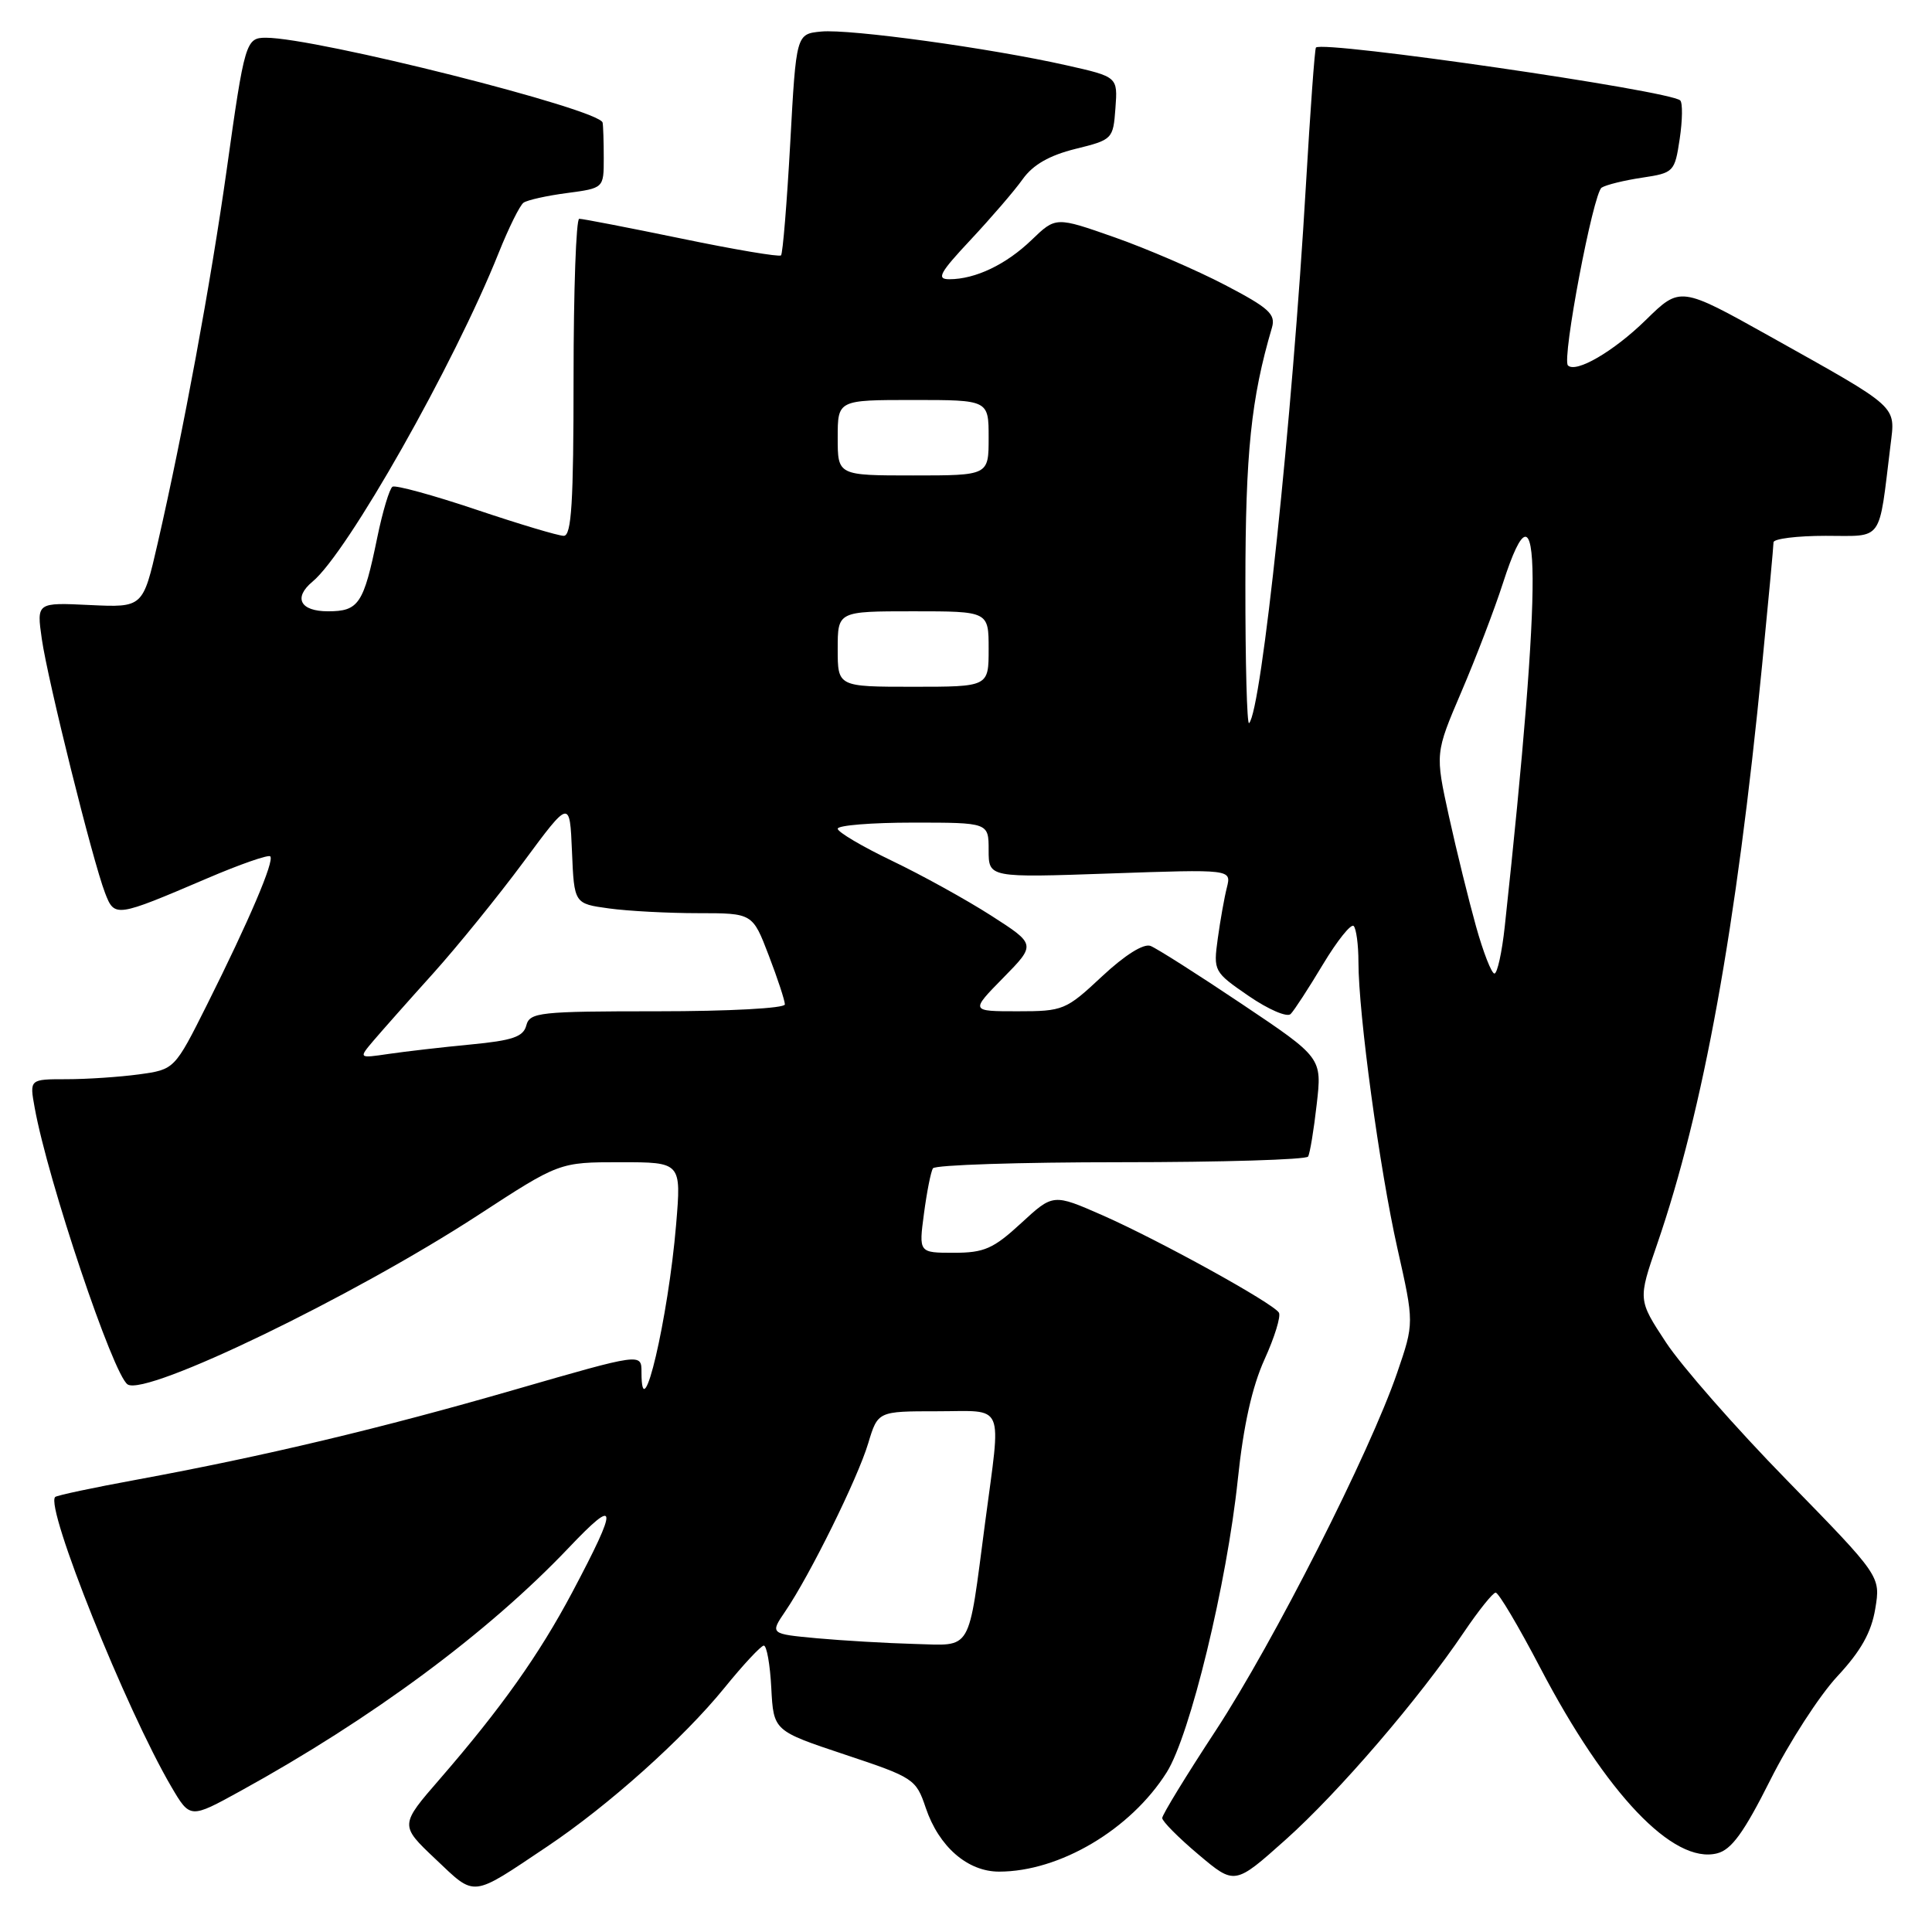 <?xml version="1.0" encoding="UTF-8" standalone="no"?>
<!DOCTYPE svg PUBLIC "-//W3C//DTD SVG 1.1//EN" "http://www.w3.org/Graphics/SVG/1.1/DTD/svg11.dtd" >
<svg xmlns="http://www.w3.org/2000/svg" xmlns:xlink="http://www.w3.org/1999/xlink" version="1.1" viewBox="0 0 256 256">
 <g >
 <path fill="currentColor"
d=" M 72.50 244.68 C 80.61 239.25 90.54 230.36 96.00 223.64 C 98.47 220.59 100.82 218.08 101.20 218.05 C 101.59 218.02 102.04 220.55 102.20 223.67 C 102.50 229.34 102.50 229.34 111.92 232.48 C 121.08 235.53 121.38 235.72 122.67 239.56 C 124.41 244.70 128.21 248.00 132.38 248.00 C 140.40 248.00 149.81 242.43 154.59 234.85 C 157.69 229.95 162.57 209.83 164.02 196.00 C 164.76 188.91 165.91 183.76 167.55 180.14 C 168.89 177.20 169.75 174.40 169.46 173.93 C 168.67 172.66 153.61 164.35 146.11 161.04 C 139.55 158.16 139.55 158.16 135.30 162.08 C 131.62 165.47 130.41 166.00 126.39 166.00 C 121.74 166.00 121.74 166.00 122.43 160.81 C 122.81 157.95 123.34 155.25 123.62 154.81 C 123.89 154.36 135.09 154.00 148.50 154.00 C 161.91 154.00 173.08 153.66 173.33 153.25 C 173.57 152.84 174.09 149.72 174.47 146.33 C 175.18 140.16 175.18 140.16 164.56 133.04 C 158.72 129.12 153.27 125.66 152.45 125.34 C 151.53 124.99 149.05 126.55 146.02 129.38 C 141.24 133.85 140.89 134.00 134.83 134.00 C 128.58 134.00 128.58 134.00 132.93 129.57 C 137.28 125.14 137.28 125.14 131.33 121.32 C 128.05 119.22 122.14 115.95 118.19 114.06 C 114.23 112.16 111.00 110.25 111.00 109.81 C 111.00 109.36 115.50 109.00 121.00 109.00 C 131.00 109.00 131.00 109.00 131.00 112.65 C 131.00 116.30 131.00 116.30 147.09 115.74 C 163.17 115.18 163.17 115.18 162.57 117.59 C 162.23 118.92 161.69 121.97 161.36 124.37 C 160.77 128.68 160.83 128.79 165.47 131.98 C 168.08 133.77 170.56 134.84 171.02 134.36 C 171.49 133.89 173.41 130.93 175.30 127.78 C 177.19 124.64 179.02 122.35 179.37 122.70 C 179.71 123.05 180.00 125.19 180.00 127.45 C 180.00 134.33 182.80 154.90 185.16 165.40 C 187.39 175.31 187.39 175.31 185.13 181.90 C 181.51 192.47 168.77 217.58 161.09 229.31 C 157.19 235.25 154.00 240.47 154.00 240.90 C 154.00 241.33 156.16 243.51 158.81 245.74 C 163.61 249.79 163.61 249.79 170.35 243.77 C 177.39 237.48 188.02 225.11 194.00 216.24 C 195.93 213.39 197.81 211.04 198.18 211.03 C 198.56 211.01 201.22 215.50 204.10 221.01 C 212.84 237.72 221.72 247.04 227.52 245.58 C 229.42 245.11 231.07 242.84 234.57 235.87 C 237.08 230.86 241.08 224.68 243.45 222.13 C 246.57 218.78 247.96 216.31 248.48 213.18 C 249.20 208.86 249.20 208.86 236.82 196.18 C 230.00 189.21 222.77 180.96 220.74 177.86 C 217.04 172.23 217.04 172.23 219.58 164.86 C 225.71 147.04 230.08 122.98 233.49 88.11 C 234.32 79.65 235.00 72.33 235.00 71.86 C 235.00 71.39 238.11 71.00 241.91 71.00 C 249.64 71.00 248.90 72.03 250.50 59.00 C 251.15 53.66 251.78 54.23 234.56 44.59 C 222.64 37.93 222.64 37.93 218.07 42.41 C 213.84 46.55 208.82 49.48 207.76 48.42 C 206.93 47.59 211.11 25.55 212.23 24.86 C 212.83 24.48 215.26 23.89 217.61 23.54 C 221.79 22.91 221.91 22.78 222.57 18.40 C 222.94 15.93 222.97 13.64 222.64 13.31 C 221.36 12.02 175.32 5.34 174.37 6.30 C 174.21 6.45 173.62 14.66 173.04 24.54 C 171.23 55.64 167.16 94.18 165.51 95.82 C 165.23 96.10 165.01 87.82 165.02 77.42 C 165.03 59.97 165.77 52.82 168.54 43.41 C 169.06 41.63 168.14 40.80 162.32 37.76 C 158.57 35.80 151.99 32.96 147.70 31.45 C 139.90 28.71 139.90 28.71 136.70 31.79 C 133.32 35.05 129.24 37.00 125.79 37.00 C 124.04 37.00 124.50 36.16 128.63 31.75 C 131.33 28.86 134.44 25.26 135.52 23.73 C 136.89 21.82 139.05 20.59 142.50 19.73 C 147.42 18.52 147.50 18.43 147.80 14.34 C 148.11 10.18 148.11 10.18 141.30 8.65 C 131.22 6.38 112.62 3.82 108.82 4.18 C 105.50 4.50 105.50 4.50 104.71 18.96 C 104.27 26.91 103.72 33.61 103.49 33.84 C 103.27 34.07 97.32 33.07 90.29 31.61 C 83.26 30.16 77.16 28.98 76.75 28.99 C 76.34 28.99 76.00 38.45 76.00 50.00 C 76.00 66.59 75.73 71.00 74.70 71.00 C 73.98 71.00 68.75 69.43 63.07 67.52 C 57.39 65.61 52.41 64.25 52.01 64.49 C 51.61 64.74 50.70 67.77 49.99 71.22 C 48.18 80.04 47.54 81.00 43.46 81.00 C 39.77 81.00 38.84 79.21 41.41 77.07 C 46.05 73.23 60.17 48.29 66.08 33.50 C 67.40 30.20 68.88 27.21 69.37 26.86 C 69.86 26.51 72.45 25.93 75.13 25.58 C 80.00 24.93 80.00 24.93 80.00 20.97 C 80.00 18.78 79.93 16.66 79.85 16.25 C 79.51 14.48 41.91 5.00 35.23 5.00 C 32.58 5.00 32.41 5.55 30.04 22.48 C 27.93 37.46 24.30 57.15 20.89 72.00 C 18.94 80.50 18.94 80.50 11.90 80.17 C 4.85 79.83 4.85 79.83 5.54 84.67 C 6.32 90.12 12.26 114.01 13.92 118.32 C 15.18 121.59 15.32 121.57 27.42 116.40 C 31.78 114.53 35.55 113.22 35.81 113.47 C 36.39 114.06 33.03 121.93 27.44 133.11 C 23.13 141.71 23.13 141.71 18.42 142.36 C 15.84 142.71 11.51 143.00 8.82 143.00 C 3.91 143.00 3.91 143.00 4.59 146.75 C 6.34 156.46 15.02 182.27 16.92 183.45 C 19.45 185.01 46.69 171.85 63.31 161.04 C 74.11 154.00 74.11 154.00 82.19 154.00 C 90.28 154.00 90.28 154.00 89.59 162.25 C 88.55 174.67 85.00 189.81 85.00 181.81 C 85.00 179.29 85.00 179.29 68.27 184.12 C 50.50 189.26 35.06 192.94 18.09 196.07 C 12.36 197.12 7.51 198.15 7.31 198.36 C 5.96 199.71 16.69 226.49 22.70 236.75 C 25.19 240.99 25.19 240.99 31.84 237.33 C 49.27 227.74 64.64 216.36 75.32 205.13 C 81.89 198.21 81.99 199.36 75.82 211.00 C 71.42 219.28 66.42 226.33 58.32 235.68 C 52.96 241.85 52.96 241.85 57.71 246.34 C 63.07 251.41 62.33 251.49 72.50 244.68 Z  M 108.26 217.08 C 102.02 216.50 102.02 216.50 104.06 213.50 C 107.32 208.72 113.65 195.89 115.04 191.25 C 116.32 187.00 116.32 187.00 124.16 187.00 C 133.30 187.00 132.67 185.55 130.53 201.77 C 128.23 219.23 128.93 218.03 121.14 217.83 C 117.49 217.73 111.69 217.39 108.26 217.08 Z  M 49.50 137.88 C 50.60 136.59 54.14 132.59 57.37 129.01 C 60.59 125.43 65.99 118.77 69.37 114.21 C 75.50 105.92 75.50 105.92 75.79 112.83 C 76.08 119.74 76.08 119.74 80.68 120.37 C 83.21 120.72 88.53 121.00 92.50 121.00 C 99.72 121.00 99.72 121.00 101.86 126.59 C 103.04 129.66 104.00 132.59 104.00 133.09 C 104.00 133.60 96.61 134.00 87.12 134.00 C 71.47 134.00 70.20 134.14 69.74 135.87 C 69.35 137.38 67.93 137.87 62.38 138.40 C 58.59 138.76 53.70 139.33 51.50 139.65 C 47.50 140.24 47.50 140.24 49.50 137.88 Z  M 195.58 122.75 C 194.62 119.31 193.00 112.75 191.99 108.16 C 190.16 99.81 190.16 99.81 193.64 91.67 C 195.56 87.19 198.04 80.71 199.15 77.26 C 204.31 61.29 204.39 76.50 199.39 122.75 C 199.02 126.19 198.40 129.00 198.02 129.00 C 197.64 129.00 196.54 126.19 195.58 122.75 Z  M 111.00 86.00 C 111.00 81.00 111.00 81.00 121.00 81.00 C 131.00 81.00 131.00 81.00 131.00 86.00 C 131.00 91.00 131.00 91.00 121.00 91.00 C 111.00 91.00 111.00 91.00 111.00 86.00 Z  M 111.00 58.00 C 111.00 53.00 111.00 53.00 121.00 53.00 C 131.00 53.00 131.00 53.00 131.00 58.00 C 131.00 63.00 131.00 63.00 121.00 63.00 C 111.00 63.00 111.00 63.00 111.00 58.00 Z "/>
</g>
</svg>